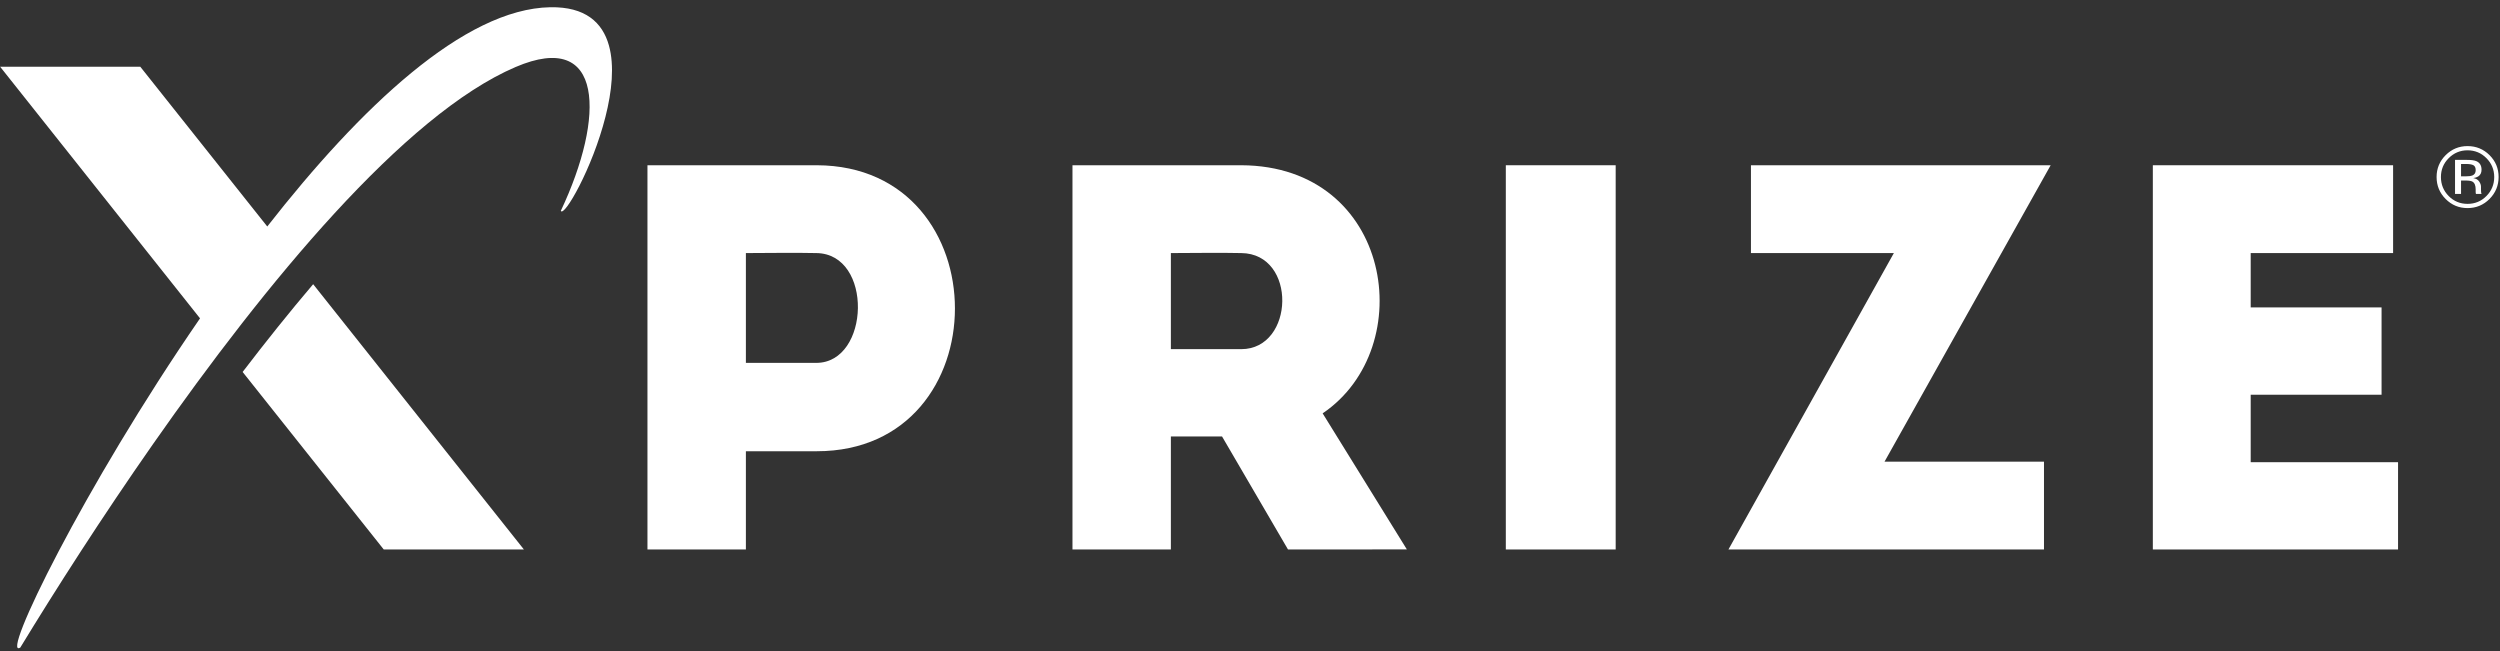 <?xml version="1.0" encoding="UTF-8" standalone="no"?>
<svg width="192px" height="50px" viewBox="0 0 192 50" version="1.1" xmlns="http://www.w3.org/2000/svg" xmlns:xlink="http://www.w3.org/1999/xlink">
    <rect x="0" y="0" width="192" height="50" fill="#333333" stroke="none"/>
    <!-- Generator: Sketch 39.1 (31720) - http://www.bohemiancoding.com/sketch -->
    <title>Xprize</title>
    <desc>Created with Sketch.</desc>
    <defs></defs>
    <g id="ux" stroke="none" stroke-width="1" fill="none" fill-rule="evenodd">
        <g id="Dashboard" transform="translate(-240, -14)" fill="#FFFFFF">
            <g id="Xprize" transform="translate(240, 14)">
                <path d="M62.73,12.691 L49.725,12.691 L49.725,42.2 L57.284,42.2 L57.284,34.655 L62.73,34.655 C76.876,34.655 76.876,12.733 62.73,12.691 M62.688,27.869 L57.284,27.869 L57.284,19.436 C59.016,19.436 60.916,19.396 62.688,19.436 C67.08,19.479 66.827,27.869 62.688,27.869" id="Fill-14"></path>
                <path d="M95.328,12.691 L82.366,12.691 L82.366,42.2 L89.923,42.2 L89.923,33.518 L93.851,33.518 L98.918,42.2 L108.047,42.195 L101.579,31.746 C109.053,26.688 106.943,12.733 95.328,12.691 M95.328,26.815 L89.923,26.815 L89.923,19.436 C91.698,19.436 93.555,19.396 95.328,19.436 C99.635,19.479 99.424,26.815 95.328,26.815" id="Fill-15"></path>
                <polygon id="Fill-16" points="115.647 42.2 124.084 42.2 124.084 12.691 115.647 12.691"></polygon>
                <polyline id="Fill-17" points="134.473 12.691 134.473 19.436 145.449 19.436 132.744 42.2 156.978 42.2 156.978 35.455 144.732 35.455 157.491 12.691 134.473 12.691"></polyline>
                <polyline id="Fill-18" points="172.853 35.497 172.853 30.315 182.904 30.315 182.904 23.609 172.853 23.609 172.853 19.436 183.79 19.436 183.79 12.691 165.338 12.691 165.338 42.2 184.17 42.2 184.17 35.497 172.853 35.497"></polyline>
                <path d="M29.472,42.2 L40.236,42.2 L24.05,21.826 C22.223,23.976 20.408,26.246 18.634,28.567 L29.472,42.2" id="Fill-19"></path>
                <path d="M46.764,3.486 C46.27,1.721 44.95,0.508 42.26,0.556 C35.668,0.673 27.687,8.234 20.526,17.395 L10.774,5.124 L0.01,5.124 L15.362,24.45 C6.408,37.45 -0.032,50.722 1.559,49.732 C4.263,45.292 7.797,39.761 11.759,34.095 C20.384,21.764 31.042,8.805 39.602,5.145 C42.993,3.693 44.713,4.643 45.161,6.857 C45.612,9.078 44.781,12.573 43.07,16.194 C43.323,16.699 45.499,12.932 46.5,8.968 C46.994,7.029 47.2,5.042 46.764,3.486" id="Fill-21"></path>
                <path d="M189.96,12.691 C189.844,12.627 189.658,12.594 189.401,12.594 L189.008,12.594 L189.008,13.54 L189.424,13.54 C189.62,13.54 189.766,13.521 189.864,13.483 C190.044,13.411 190.133,13.275 190.133,13.074 C190.133,12.884 190.076,12.756 189.96,12.691 L189.96,12.691 Z M189.463,12.28 C189.786,12.28 190.025,12.311 190.176,12.373 C190.446,12.487 190.582,12.707 190.582,13.036 C190.582,13.269 190.498,13.441 190.326,13.552 C190.237,13.61 190.111,13.652 189.948,13.678 C190.154,13.711 190.302,13.796 190.398,13.934 C190.492,14.072 190.54,14.207 190.54,14.338 L190.54,14.53 C190.54,14.59 190.543,14.654 190.547,14.723 C190.55,14.793 190.559,14.839 190.569,14.86 L190.586,14.892 L190.154,14.892 C190.151,14.883 190.149,14.875 190.147,14.867 C190.144,14.857 190.142,14.848 190.14,14.837 L190.131,14.753 L190.131,14.547 C190.131,14.245 190.049,14.045 189.884,13.949 C189.786,13.893 189.616,13.865 189.371,13.865 L189.008,13.865 L189.008,14.892 L188.546,14.892 L188.546,12.28 L189.463,12.28 L189.463,12.28 Z M188.06,12.147 C187.661,12.546 187.463,13.03 187.463,13.596 C187.463,14.166 187.661,14.652 188.057,15.055 C188.454,15.456 188.939,15.657 189.507,15.657 C190.077,15.657 190.56,15.456 190.958,15.055 C191.356,14.652 191.556,14.166 191.556,13.596 C191.556,13.03 191.356,12.546 190.958,12.147 C190.559,11.745 190.075,11.544 189.507,11.544 C188.943,11.544 188.46,11.745 188.06,12.147 L188.06,12.147 Z M191.195,15.281 C190.73,15.747 190.168,15.981 189.507,15.981 C188.846,15.981 188.286,15.747 187.823,15.281 C187.361,14.817 187.13,14.254 187.13,13.593 C187.13,12.937 187.364,12.378 187.828,11.913 C188.293,11.451 188.851,11.22 189.507,11.22 C190.168,11.22 190.73,11.451 191.195,11.913 C191.66,12.376 191.893,12.935 191.893,13.593 C191.893,14.251 191.66,14.814 191.195,15.281 L191.195,15.281 Z" id="Fill-22"></path>
            </g>
        </g>
    </g>
</svg>